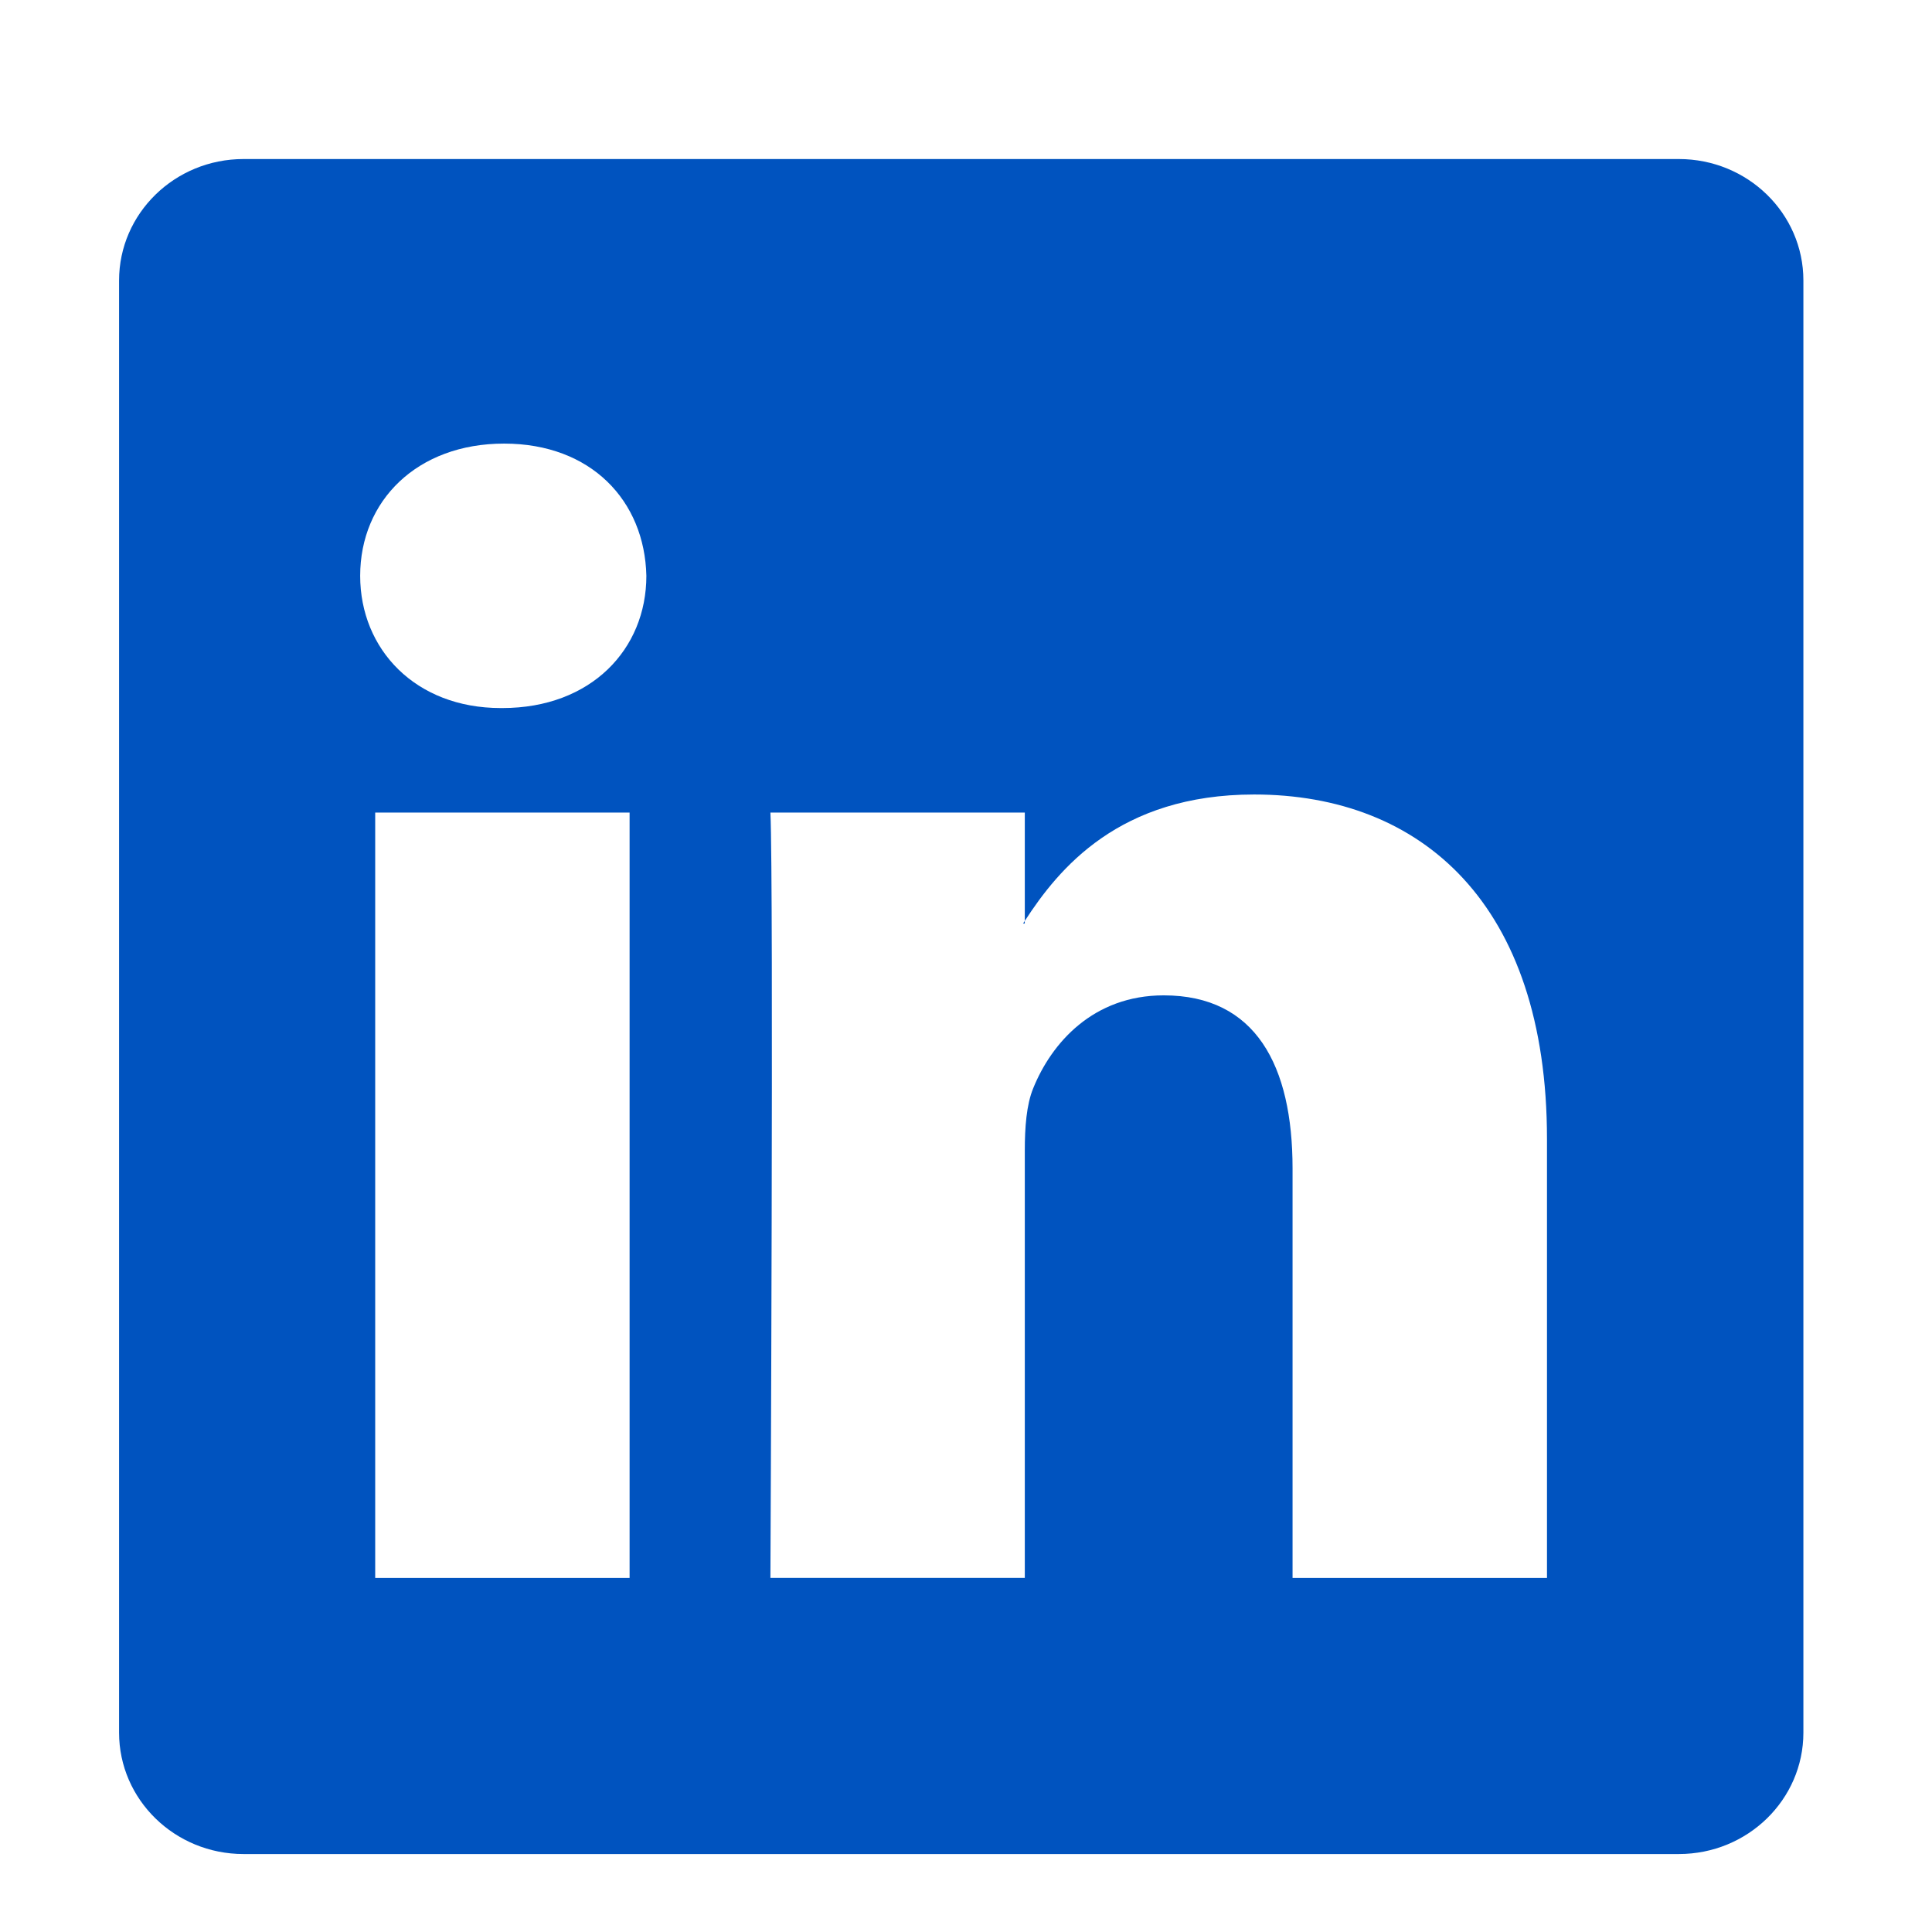 <svg viewBox="0 0 56.693 56.693" xml:space="preserve" xmlns="http://www.w3.org/2000/svg"><path d="M30.071 27.101v-.077a2.031 2.031 0 0 1-.05.077h.05z" fill="#0053bf" class="fill-000000"></path><path d="M49.265 4.667H7.145c-2.016 0-3.651 1.596-3.651 3.563v42.613c0 1.966 1.635 3.562 3.651 3.562h42.12c2.019 0 3.654-1.597 3.654-3.562V8.23c0-1.968-1.636-3.563-3.654-3.563zm-30.79 41.637H11.01V23.845h7.465v22.459zm-3.732-25.527h-.05c-2.504 0-4.124-1.725-4.124-3.88 0-2.203 1.67-3.88 4.223-3.88 2.554 0 4.125 1.677 4.175 3.88 0 2.155-1.622 3.88-4.224 3.88zm30.651 25.527h-7.465V34.286c0-3.018-1.08-5.078-3.781-5.078-2.062 0-3.29 1.389-3.831 2.731-.197.479-.245 1.149-.245 1.821v12.543h-7.465s.098-20.354 0-22.459h7.465v3.179c.992-1.53 2.766-3.709 6.729-3.709 4.911 0 8.594 3.211 8.594 10.11v12.88z" fill="#0053bf" class="fill-000000"></path></svg>